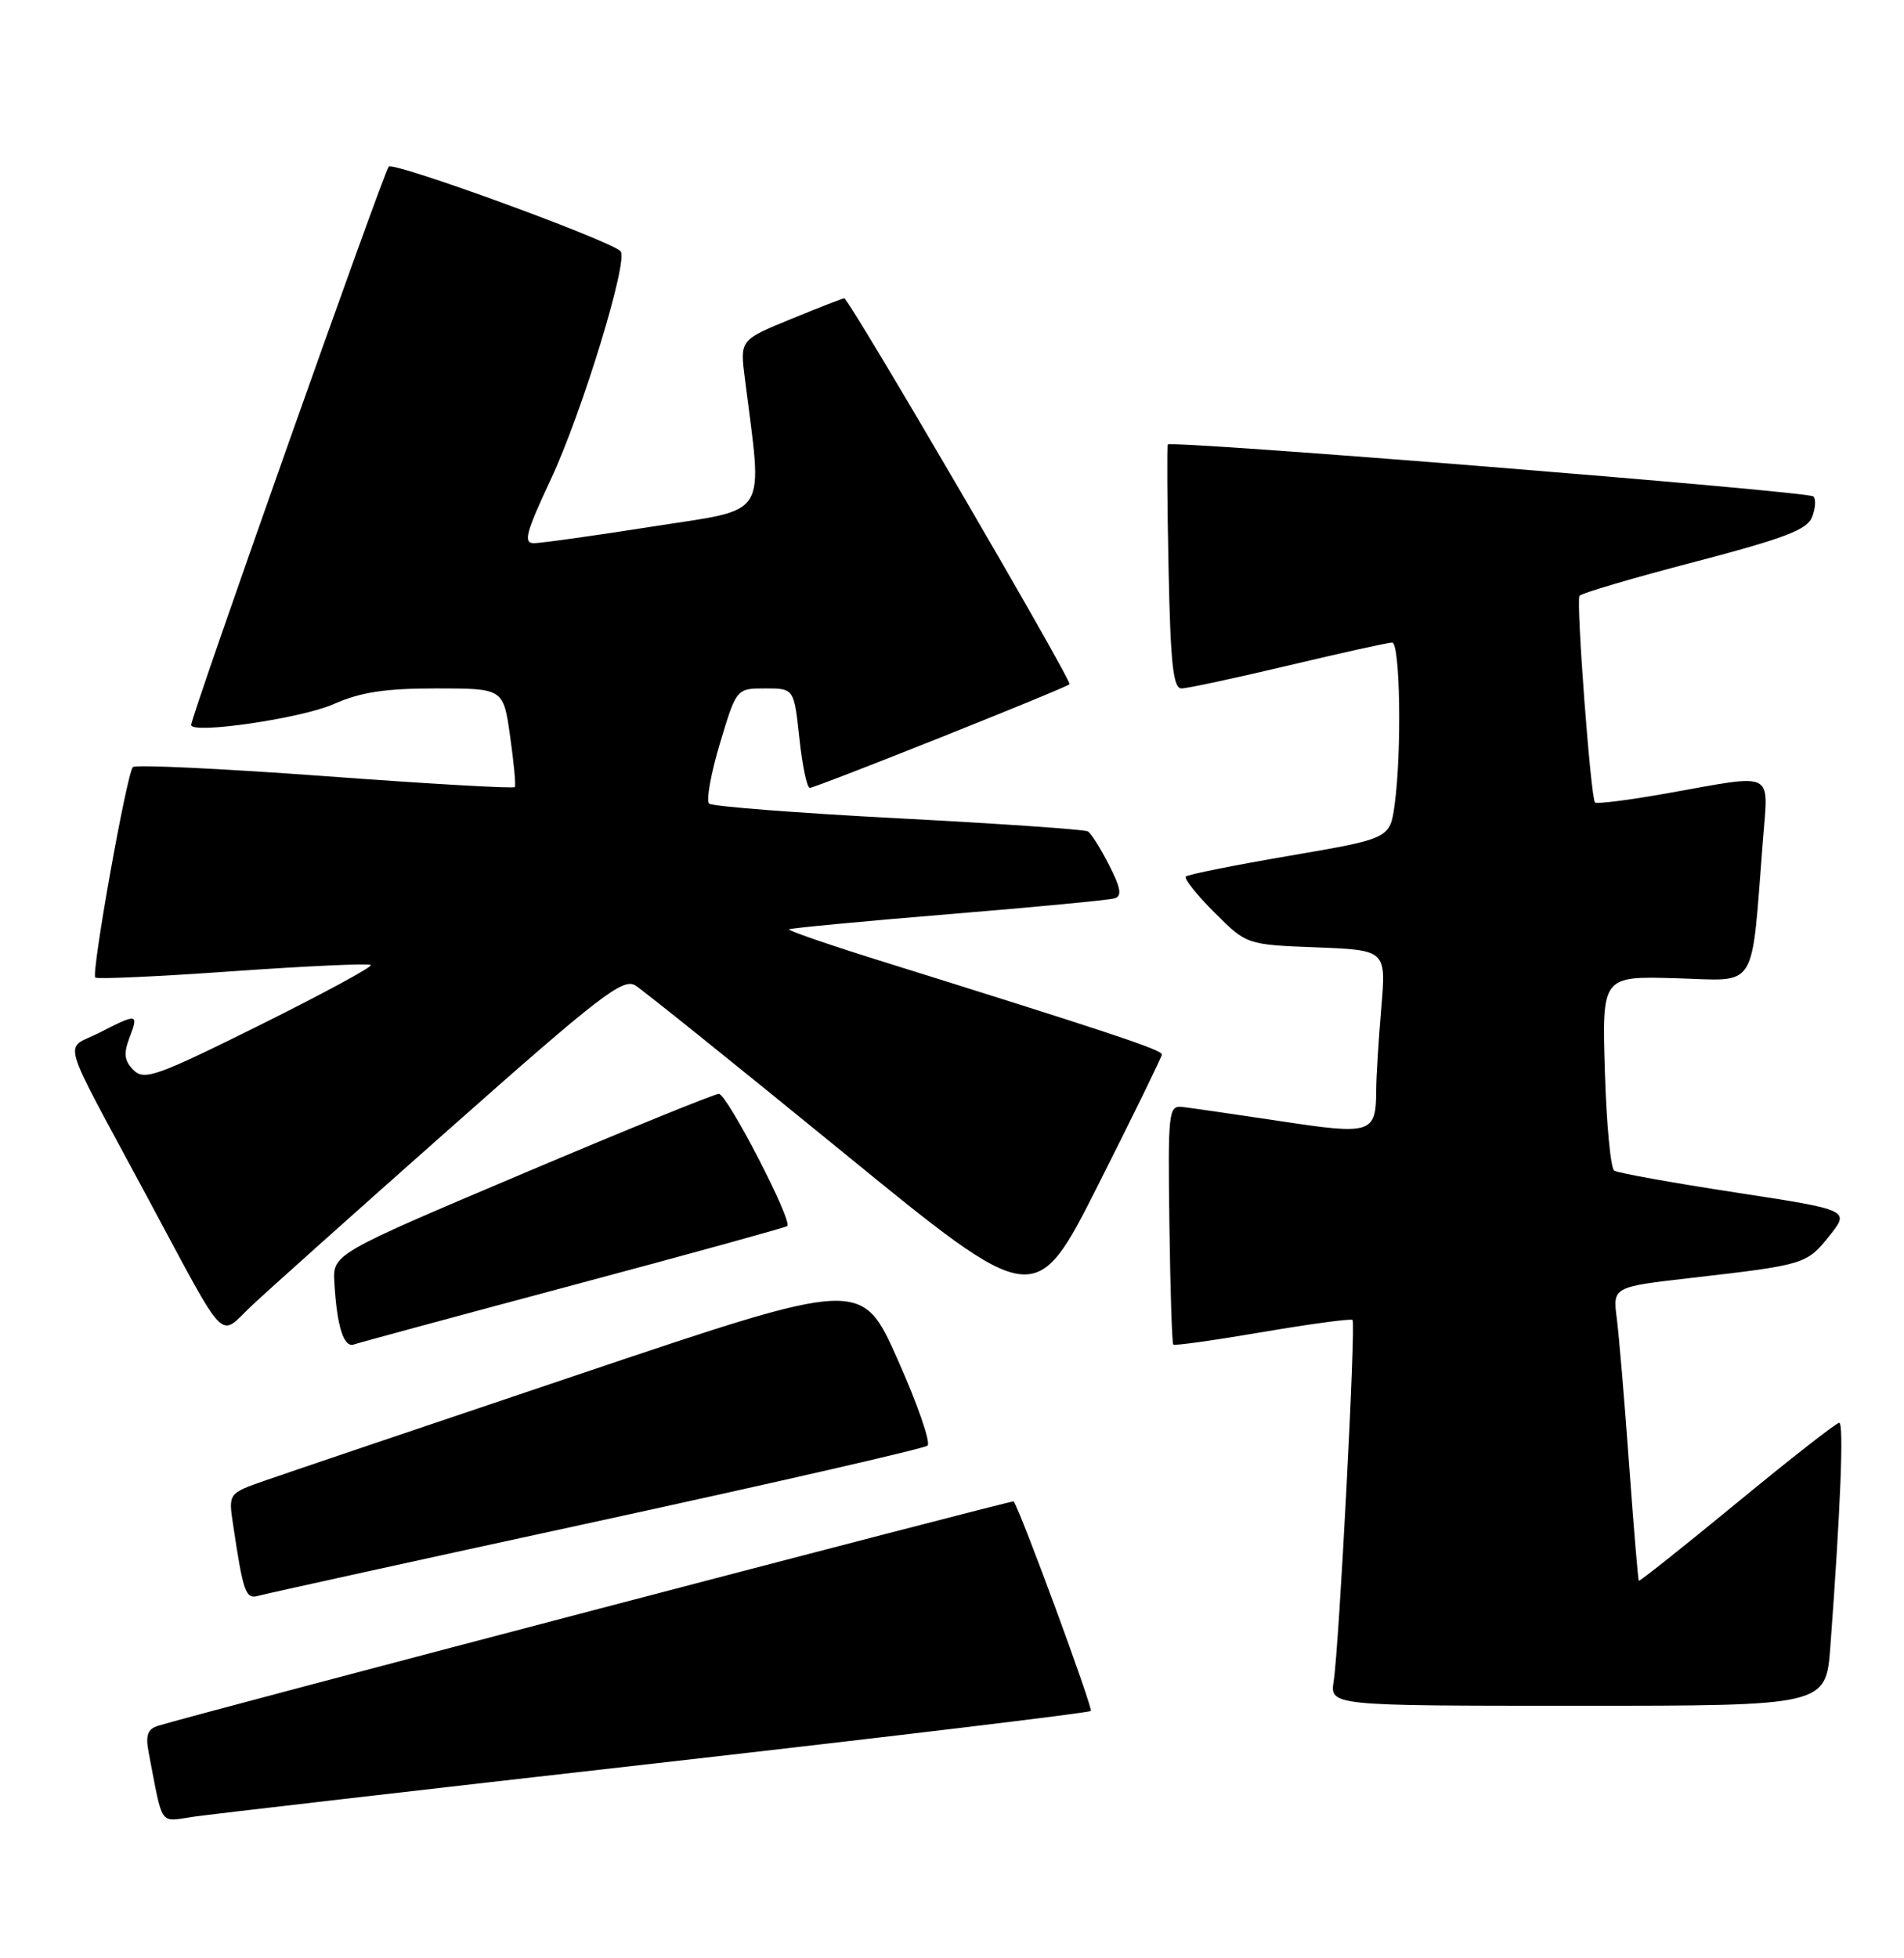 <?xml version="1.0" encoding="UTF-8" standalone="no"?>
<!DOCTYPE svg PUBLIC "-//W3C//DTD SVG 1.1//EN" "http://www.w3.org/Graphics/SVG/1.1/DTD/svg11.dtd" >
<svg xmlns="http://www.w3.org/2000/svg" xmlns:xlink="http://www.w3.org/1999/xlink" version="1.1" viewBox="0 0 249 256">
 <g >
 <path fill="currentColor"
d=" M 85.86 230.51 C 116.85 226.99 142.41 223.92 142.65 223.68 C 142.98 223.35 133.43 197.43 132.56 196.28 C 132.41 196.08 25.28 224.17 20.69 225.61 C 19.30 226.04 19.01 226.84 19.44 229.09 C 21.35 239.01 20.75 238.16 25.34 237.50 C 27.63 237.17 54.86 234.02 85.86 230.51 Z  M 239.37 215.25 C 240.70 197.35 241.15 186.00 240.53 186.00 C 240.16 186.00 234.16 190.69 227.19 196.43 C 220.22 202.16 214.43 206.76 214.32 206.66 C 214.22 206.55 213.65 199.72 213.05 191.48 C 212.46 183.24 211.73 174.64 211.44 172.37 C 210.91 168.24 210.91 168.24 221.21 167.06 C 236.00 165.36 236.28 165.28 239.24 161.57 C 241.93 158.19 241.93 158.19 226.94 155.89 C 218.70 154.63 211.57 153.34 211.10 153.04 C 210.64 152.75 210.08 146.90 209.88 140.06 C 209.50 127.61 209.50 127.61 219.17 127.89 C 230.04 128.19 228.96 129.91 230.56 109.75 C 231.27 100.69 232.25 101.17 218.30 103.66 C 213.18 104.58 208.81 105.14 208.59 104.91 C 208.03 104.34 206.10 78.65 206.56 77.90 C 206.77 77.56 213.52 75.57 221.57 73.47 C 233.44 70.36 236.35 69.25 236.99 67.57 C 237.43 66.43 237.50 65.23 237.15 64.90 C 236.41 64.22 153.06 57.52 152.72 58.11 C 152.60 58.32 152.64 65.59 152.82 74.25 C 153.07 86.74 153.42 90.00 154.51 90.00 C 155.26 90.00 161.55 88.65 168.50 87.00 C 175.45 85.35 181.55 84.00 182.06 84.00 C 183.11 84.00 183.33 98.30 182.39 105.17 C 181.78 109.62 181.78 109.62 168.67 111.87 C 161.45 113.10 155.34 114.33 155.08 114.59 C 154.81 114.85 156.49 116.97 158.81 119.28 C 163.03 123.50 163.03 123.50 172.15 123.85 C 181.28 124.21 181.28 124.21 180.64 131.76 C 180.29 135.91 179.99 140.70 179.98 142.40 C 179.96 148.22 179.45 148.39 167.38 146.56 C 161.39 145.66 155.65 144.83 154.61 144.71 C 152.82 144.51 152.73 145.33 152.93 159.98 C 153.04 168.50 153.27 175.61 153.44 175.78 C 153.61 175.95 158.87 175.21 165.13 174.14 C 171.38 173.08 176.67 172.36 176.88 172.56 C 177.33 172.99 175.13 215.15 174.42 219.75 C 173.91 223.00 173.91 223.00 206.35 223.00 C 238.79 223.00 238.79 223.00 239.37 215.25 Z  M 78.00 198.91 C 101.38 193.83 120.86 189.37 121.30 188.99 C 121.74 188.61 119.99 183.55 117.40 177.75 C 112.71 167.21 112.71 167.21 76.10 179.54 C 55.97 186.32 37.33 192.62 34.68 193.55 C 29.86 195.23 29.86 195.23 30.49 199.37 C 31.83 208.31 32.12 209.10 33.84 208.61 C 34.75 208.35 54.62 203.98 78.00 198.91 Z  M 75.00 167.99 C 90.12 163.95 102.70 160.48 102.95 160.29 C 103.72 159.68 95.08 143.00 94.01 143.00 C 93.45 143.00 81.86 147.72 68.25 153.48 C 43.50 163.96 43.50 163.96 43.73 167.73 C 44.07 173.46 44.96 176.23 46.29 175.76 C 46.96 175.53 59.88 172.03 75.00 167.99 Z  M 58.88 147.49 C 78.42 130.18 81.48 127.82 83.09 128.83 C 84.10 129.46 96.29 139.25 110.17 150.58 C 135.40 171.18 135.40 171.18 143.65 154.84 C 148.18 145.85 151.92 138.21 151.95 137.86 C 152.00 137.26 145.30 135.03 114.69 125.47 C 108.20 123.44 103.03 121.65 103.19 121.49 C 103.36 121.34 112.72 120.45 124.00 119.52 C 135.28 118.60 145.08 117.66 145.78 117.44 C 146.75 117.14 146.57 116.07 145.04 113.09 C 143.94 110.91 142.68 108.93 142.26 108.69 C 141.84 108.44 130.70 107.67 117.50 106.98 C 104.30 106.29 93.16 105.43 92.74 105.06 C 92.33 104.69 92.96 101.15 94.15 97.19 C 96.31 90.00 96.31 90.00 100.08 90.00 C 103.84 90.00 103.84 90.00 104.54 96.50 C 104.92 100.08 105.53 103.00 105.90 103.00 C 106.67 103.00 139.32 89.98 139.87 89.45 C 140.26 89.07 111.03 39.00 110.41 39.00 C 110.21 39.00 107.05 40.23 103.41 41.72 C 96.77 44.45 96.77 44.45 97.41 49.47 C 99.75 68.04 100.77 66.41 85.38 68.83 C 77.75 70.03 70.74 71.01 69.81 71.01 C 68.41 71.00 68.78 69.62 72.01 62.72 C 76.13 53.93 82.24 33.95 81.15 32.84 C 79.74 31.41 51.50 21.11 50.84 21.78 C 50.19 22.45 25.00 93.60 25.00 94.77 C 25.00 96.02 39.36 93.93 43.60 92.06 C 47.15 90.49 50.34 90.00 57.04 90.00 C 65.83 90.00 65.83 90.00 66.71 96.25 C 67.20 99.69 67.48 102.68 67.33 102.89 C 67.17 103.11 56.02 102.47 42.53 101.47 C 29.04 100.48 17.73 99.94 17.38 100.28 C 16.58 101.09 11.91 127.24 12.46 127.80 C 12.70 128.03 20.80 127.66 30.47 126.97 C 40.15 126.29 48.26 125.92 48.49 126.16 C 48.73 126.40 42.19 129.93 33.97 134.02 C 20.47 140.72 18.86 141.29 17.46 139.89 C 16.26 138.69 16.14 137.75 16.93 135.67 C 18.15 132.47 18.01 132.44 12.95 135.03 C 8.34 137.38 7.57 134.74 19.26 156.50 C 29.89 176.28 28.53 174.85 32.85 170.76 C 34.86 168.86 46.57 158.38 58.88 147.49 Z "/>
</g>
</svg>